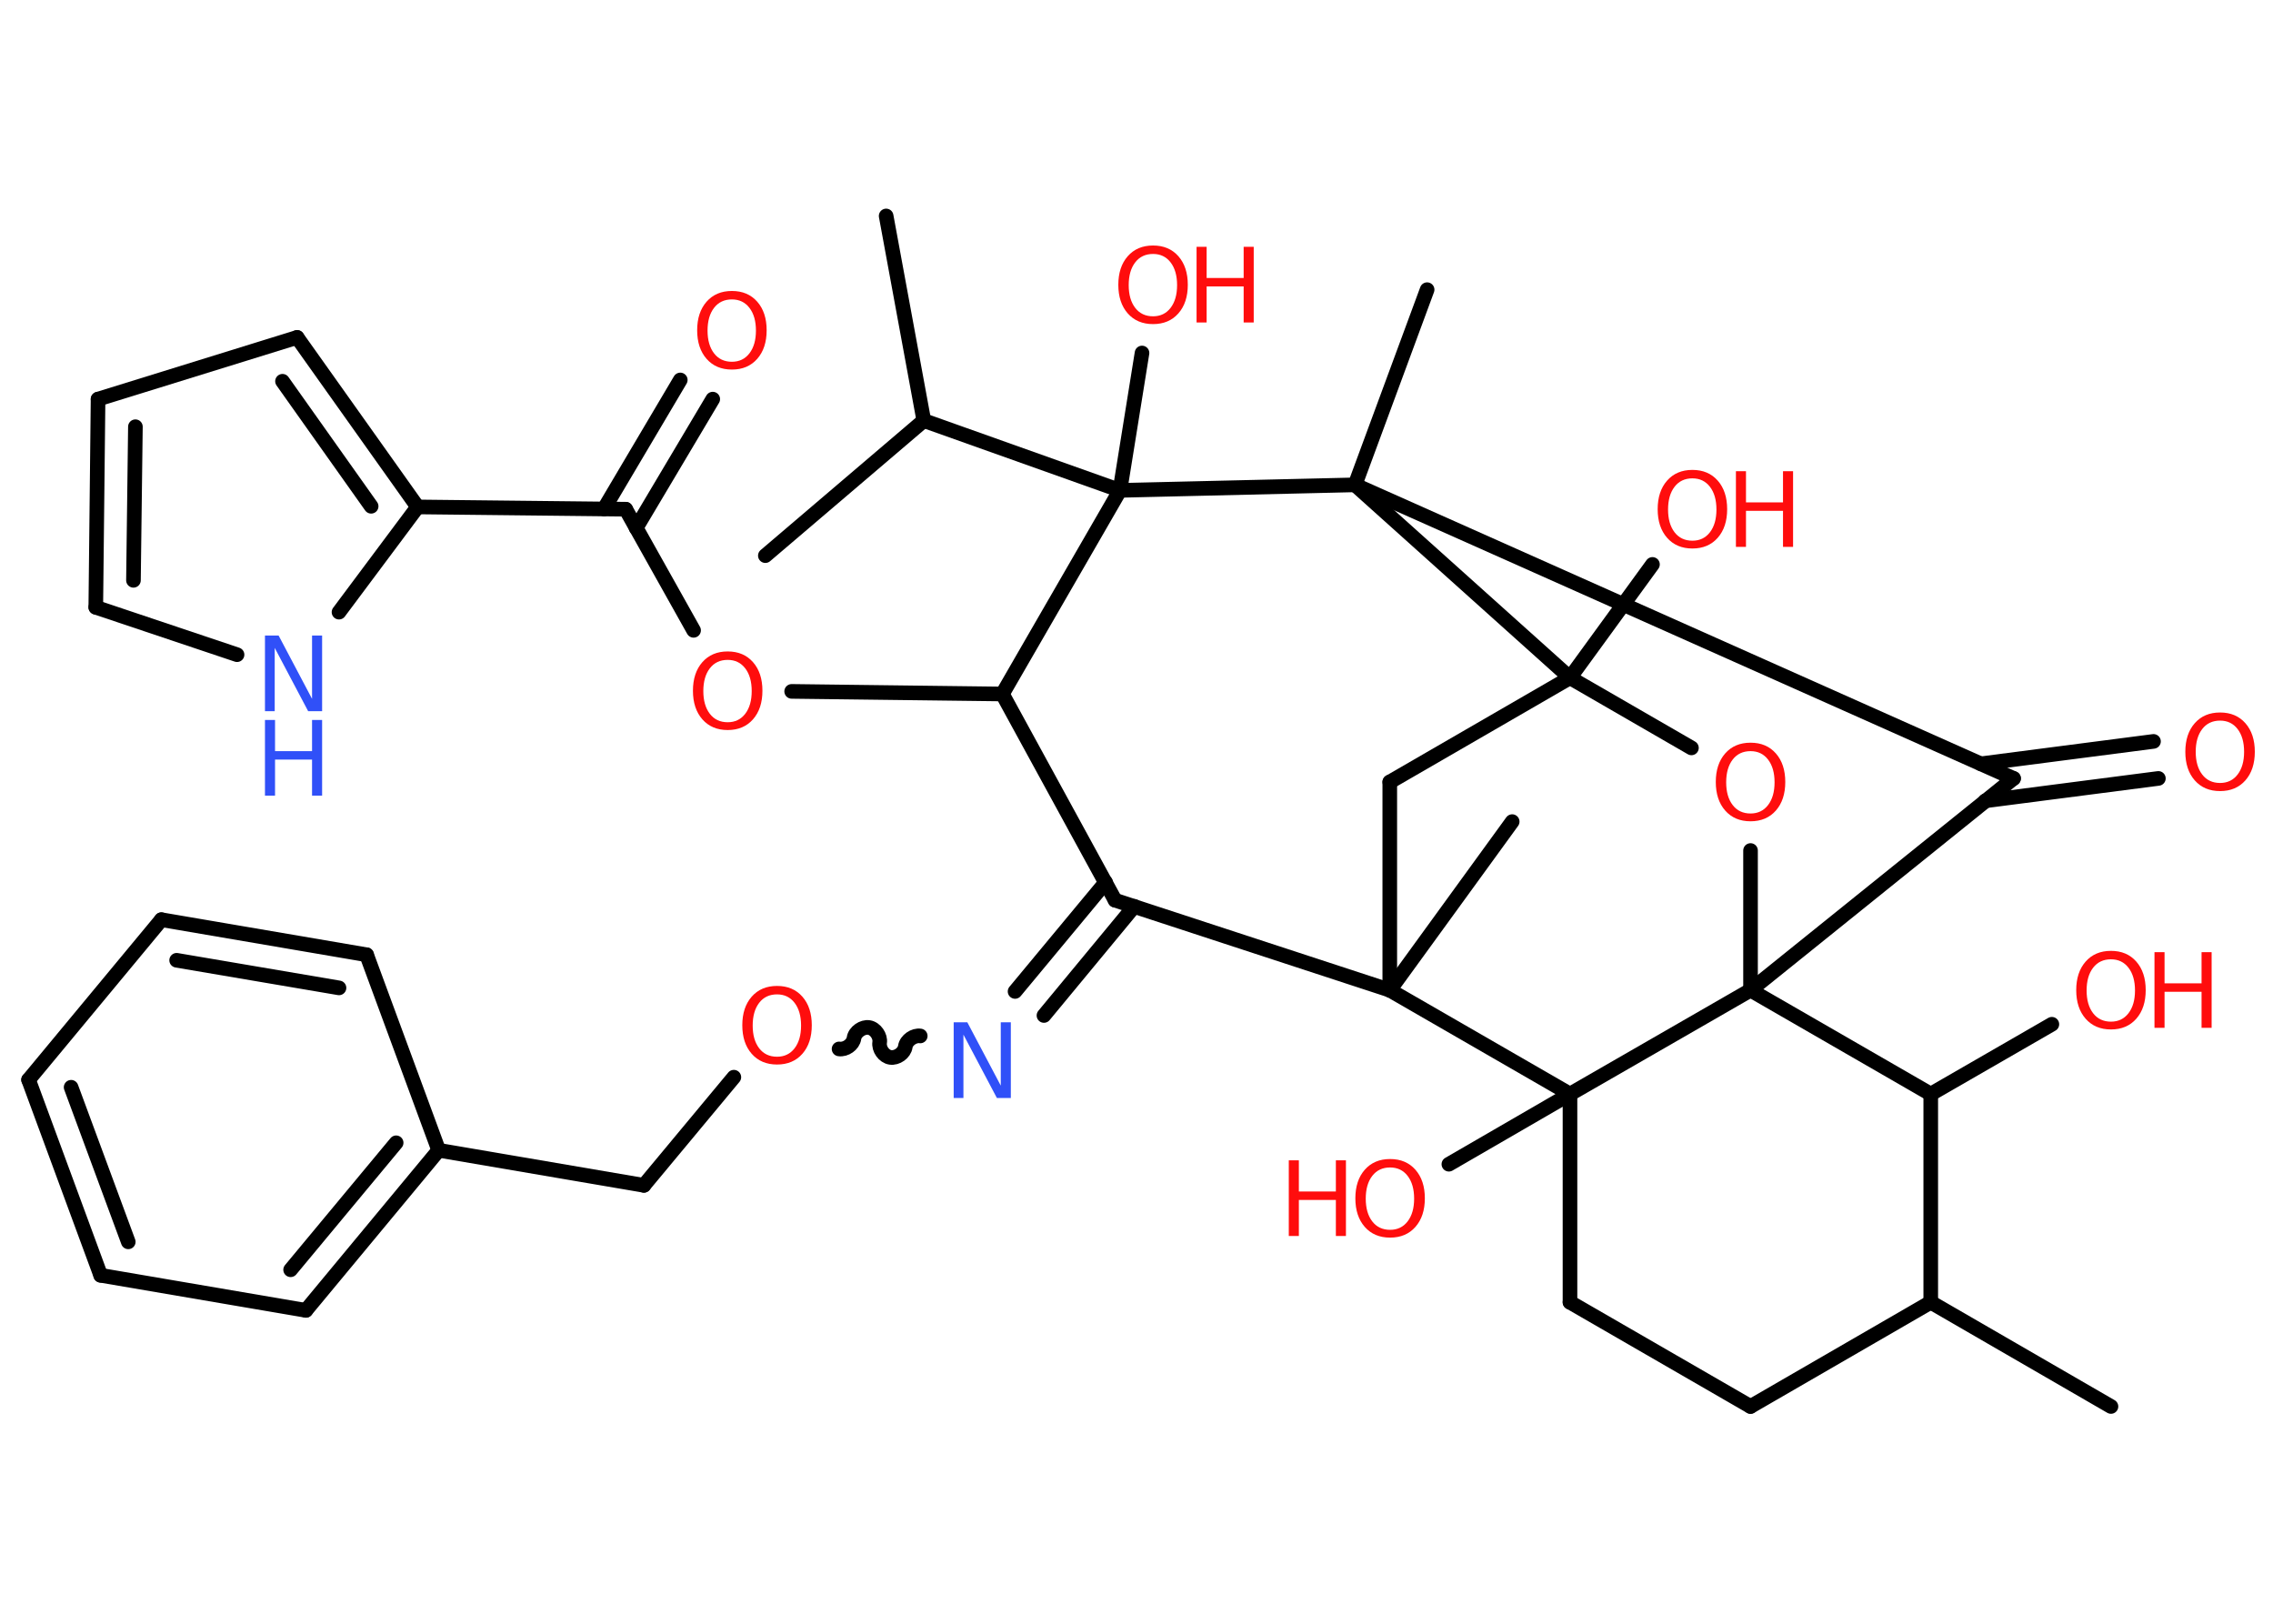<?xml version='1.0' encoding='UTF-8'?>
<!DOCTYPE svg PUBLIC "-//W3C//DTD SVG 1.1//EN" "http://www.w3.org/Graphics/SVG/1.1/DTD/svg11.dtd">
<svg version='1.2' xmlns='http://www.w3.org/2000/svg' xmlns:xlink='http://www.w3.org/1999/xlink' width='70.0mm' height='50.0mm' viewBox='0 0 70.0 50.0'>
  <desc>Generated by the Chemistry Development Kit (http://github.com/cdk)</desc>
  <g stroke-linecap='round' stroke-linejoin='round' stroke='#000000' stroke-width='.45' fill='#FF0D0D'>
    <rect x='.0' y='.0' width='70.0' height='50.0' fill='#FFFFFF' stroke='none'/>
    <g id='mol1' class='mol'>
      <line id='mol1bnd1' class='bond' x1='65.01' y1='43.31' x2='59.46' y2='40.1'/>
      <line id='mol1bnd2' class='bond' x1='59.46' y1='40.1' x2='53.91' y2='43.31'/>
      <line id='mol1bnd3' class='bond' x1='53.91' y1='43.31' x2='48.35' y2='40.1'/>
      <line id='mol1bnd4' class='bond' x1='48.35' y1='40.1' x2='48.35' y2='33.69'/>
      <line id='mol1bnd5' class='bond' x1='48.35' y1='33.69' x2='44.62' y2='35.85'/>
      <line id='mol1bnd6' class='bond' x1='48.35' y1='33.69' x2='42.8' y2='30.49'/>
      <line id='mol1bnd7' class='bond' x1='42.8' y1='30.49' x2='46.57' y2='25.3'/>
      <line id='mol1bnd8' class='bond' x1='42.8' y1='30.49' x2='42.8' y2='24.08'/>
      <line id='mol1bnd9' class='bond' x1='42.8' y1='24.08' x2='48.35' y2='20.87'/>
      <line id='mol1bnd10' class='bond' x1='48.35' y1='20.87' x2='50.89' y2='17.38'/>
      <line id='mol1bnd11' class='bond' x1='48.35' y1='20.87' x2='52.09' y2='23.03'/>
      <line id='mol1bnd12' class='bond' x1='53.91' y1='26.19' x2='53.91' y2='30.49'/>
      <line id='mol1bnd13' class='bond' x1='48.35' y1='33.69' x2='53.91' y2='30.49'/>
      <line id='mol1bnd14' class='bond' x1='53.91' y1='30.49' x2='62.01' y2='23.97'/>
      <g id='mol1bnd15' class='bond'>
        <line x1='61.0' y1='23.52' x2='66.32' y2='22.83'/>
        <line x1='61.14' y1='24.66' x2='66.47' y2='23.97'/>
      </g>
      <line id='mol1bnd16' class='bond' x1='62.01' y1='23.97' x2='41.73' y2='14.93'/>
      <line id='mol1bnd17' class='bond' x1='48.35' y1='20.87' x2='41.73' y2='14.93'/>
      <line id='mol1bnd18' class='bond' x1='41.73' y1='14.93' x2='43.95' y2='8.92'/>
      <line id='mol1bnd19' class='bond' x1='41.73' y1='14.93' x2='34.49' y2='15.1'/>
      <line id='mol1bnd20' class='bond' x1='34.49' y1='15.1' x2='35.17' y2='10.87'/>
      <line id='mol1bnd21' class='bond' x1='34.49' y1='15.1' x2='28.45' y2='12.95'/>
      <line id='mol1bnd22' class='bond' x1='28.45' y1='12.95' x2='27.29' y2='6.65'/>
      <line id='mol1bnd23' class='bond' x1='28.45' y1='12.95' x2='23.57' y2='17.11'/>
      <line id='mol1bnd24' class='bond' x1='34.49' y1='15.1' x2='30.87' y2='21.37'/>
      <line id='mol1bnd25' class='bond' x1='30.87' y1='21.37' x2='24.38' y2='21.29'/>
      <line id='mol1bnd26' class='bond' x1='21.36' y1='19.41' x2='19.27' y2='15.68'/>
      <g id='mol1bnd27' class='bond'>
        <line x1='18.6' y1='15.67' x2='20.95' y2='11.7'/>
        <line x1='19.59' y1='16.26' x2='21.95' y2='12.29'/>
      </g>
      <line id='mol1bnd28' class='bond' x1='19.27' y1='15.68' x2='12.86' y2='15.61'/>
      <g id='mol1bnd29' class='bond'>
        <line x1='12.86' y1='15.61' x2='9.15' y2='10.39'/>
        <line x1='11.43' y1='15.59' x2='8.7' y2='11.74'/>
      </g>
      <line id='mol1bnd30' class='bond' x1='9.15' y1='10.39' x2='3.02' y2='12.29'/>
      <g id='mol1bnd31' class='bond'>
        <line x1='3.02' y1='12.29' x2='2.95' y2='18.7'/>
        <line x1='4.17' y1='13.14' x2='4.11' y2='17.87'/>
      </g>
      <line id='mol1bnd32' class='bond' x1='2.95' y1='18.7' x2='7.3' y2='20.16'/>
      <line id='mol1bnd33' class='bond' x1='12.86' y1='15.61' x2='10.44' y2='18.85'/>
      <line id='mol1bnd34' class='bond' x1='30.87' y1='21.37' x2='34.34' y2='27.72'/>
      <line id='mol1bnd35' class='bond' x1='42.8' y1='30.49' x2='34.34' y2='27.72'/>
      <g id='mol1bnd36' class='bond'>
        <line x1='34.93' y1='27.91' x2='32.15' y2='31.27'/>
        <line x1='34.05' y1='27.17' x2='31.26' y2='30.53'/>
      </g>
      <path id='mol1bnd37' class='bond' d='M25.84 32.3c.2 .03 .43 -.13 .46 -.33c.03 -.2 .27 -.36 .46 -.33c.2 .03 .36 .27 .33 .46c-.03 .2 .13 .43 .33 .46c.2 .03 .43 -.13 .46 -.33c.03 -.2 .27 -.36 .46 -.33' fill='none' stroke='#000000' stroke-width='.45'/>
      <line id='mol1bnd38' class='bond' x1='22.6' y1='33.17' x2='19.83' y2='36.5'/>
      <line id='mol1bnd39' class='bond' x1='19.83' y1='36.5' x2='13.51' y2='35.42'/>
      <g id='mol1bnd40' class='bond'>
        <line x1='9.42' y1='40.35' x2='13.51' y2='35.42'/>
        <line x1='8.95' y1='39.1' x2='12.2' y2='35.19'/>
      </g>
      <line id='mol1bnd41' class='bond' x1='9.42' y1='40.35' x2='3.1' y2='39.27'/>
      <g id='mol1bnd42' class='bond'>
        <line x1='.88' y1='33.25' x2='3.1' y2='39.27'/>
        <line x1='2.19' y1='33.48' x2='3.95' y2='38.24'/>
      </g>
      <line id='mol1bnd43' class='bond' x1='.88' y1='33.25' x2='4.97' y2='28.32'/>
      <g id='mol1bnd44' class='bond'>
        <line x1='11.29' y1='29.4' x2='4.97' y2='28.32'/>
        <line x1='10.44' y1='30.42' x2='5.44' y2='29.57'/>
      </g>
      <line id='mol1bnd45' class='bond' x1='13.51' y1='35.42' x2='11.29' y2='29.4'/>
      <line id='mol1bnd46' class='bond' x1='53.91' y1='30.49' x2='59.46' y2='33.69'/>
      <line id='mol1bnd47' class='bond' x1='59.46' y1='40.1' x2='59.46' y2='33.69'/>
      <line id='mol1bnd48' class='bond' x1='59.46' y1='33.69' x2='63.19' y2='31.54'/>
      <g id='mol1atm6' class='atom'>
        <path d='M42.81 35.95q-.35 .0 -.55 .26q-.2 .26 -.2 .7q.0 .44 .2 .7q.2 .26 .55 .26q.34 .0 .54 -.26q.2 -.26 .2 -.7q.0 -.44 -.2 -.7q-.2 -.26 -.54 -.26zM42.81 35.69q.49 .0 .78 .33q.29 .33 .29 .88q.0 .55 -.29 .88q-.29 .33 -.78 .33q-.49 .0 -.78 -.33q-.29 -.33 -.29 -.88q.0 -.55 .29 -.88q.29 -.33 .78 -.33z' stroke='none'/>
        <path d='M39.69 35.73h.31v.96h1.14v-.96h.31v2.33h-.31v-1.11h-1.14v1.11h-.31v-2.33z' stroke='none'/>
      </g>
      <g id='mol1atm11' class='atom'>
        <path d='M52.12 14.73q-.35 .0 -.55 .26q-.2 .26 -.2 .7q.0 .44 .2 .7q.2 .26 .55 .26q.34 .0 .54 -.26q.2 -.26 .2 -.7q.0 -.44 -.2 -.7q-.2 -.26 -.54 -.26zM52.12 14.47q.49 .0 .78 .33q.29 .33 .29 .88q.0 .55 -.29 .88q-.29 .33 -.78 .33q-.49 .0 -.78 -.33q-.29 -.33 -.29 -.88q.0 -.55 .29 -.88q.29 -.33 .78 -.33z' stroke='none'/>
        <path d='M53.46 14.51h.31v.96h1.14v-.96h.31v2.33h-.31v-1.11h-1.14v1.11h-.31v-2.33z' stroke='none'/>
      </g>
      <path id='mol1atm12' class='atom' d='M53.91 23.13q-.35 .0 -.55 .26q-.2 .26 -.2 .7q.0 .44 .2 .7q.2 .26 .55 .26q.34 .0 .54 -.26q.2 -.26 .2 -.7q.0 -.44 -.2 -.7q-.2 -.26 -.54 -.26zM53.91 22.87q.49 .0 .78 .33q.29 .33 .29 .88q.0 .55 -.29 .88q-.29 .33 -.78 .33q-.49 .0 -.78 -.33q-.29 -.33 -.29 -.88q.0 -.55 .29 -.88q.29 -.33 .78 -.33z' stroke='none'/>
      <path id='mol1atm15' class='atom' d='M68.37 22.19q-.35 .0 -.55 .26q-.2 .26 -.2 .7q.0 .44 .2 .7q.2 .26 .55 .26q.34 .0 .54 -.26q.2 -.26 .2 -.7q.0 -.44 -.2 -.7q-.2 -.26 -.54 -.26zM68.37 21.94q.49 .0 .78 .33q.29 .33 .29 .88q.0 .55 -.29 .88q-.29 .33 -.78 .33q-.49 .0 -.78 -.33q-.29 -.33 -.29 -.88q.0 -.55 .29 -.88q.29 -.33 .78 -.33z' stroke='none'/>
      <g id='mol1atm19' class='atom'>
        <path d='M35.51 7.82q-.35 .0 -.55 .26q-.2 .26 -.2 .7q.0 .44 .2 .7q.2 .26 .55 .26q.34 .0 .54 -.26q.2 -.26 .2 -.7q.0 -.44 -.2 -.7q-.2 -.26 -.54 -.26zM35.51 7.56q.49 .0 .78 .33q.29 .33 .29 .88q.0 .55 -.29 .88q-.29 .33 -.78 .33q-.49 .0 -.78 -.33q-.29 -.33 -.29 -.88q.0 -.55 .29 -.88q.29 -.33 .78 -.33z' stroke='none'/>
        <path d='M36.85 7.6h.31v.96h1.14v-.96h.31v2.33h-.31v-1.11h-1.14v1.11h-.31v-2.33z' stroke='none'/>
      </g>
      <path id='mol1atm24' class='atom' d='M22.41 20.32q-.35 .0 -.55 .26q-.2 .26 -.2 .7q.0 .44 .2 .7q.2 .26 .55 .26q.34 .0 .54 -.26q.2 -.26 .2 -.7q.0 -.44 -.2 -.7q-.2 -.26 -.54 -.26zM22.41 20.06q.49 .0 .78 .33q.29 .33 .29 .88q.0 .55 -.29 .88q-.29 .33 -.78 .33q-.49 .0 -.78 -.33q-.29 -.33 -.29 -.88q.0 -.55 .29 -.88q.29 -.33 .78 -.33z' stroke='none'/>
      <path id='mol1atm26' class='atom' d='M22.54 9.22q-.35 .0 -.55 .26q-.2 .26 -.2 .7q.0 .44 .2 .7q.2 .26 .55 .26q.34 .0 .54 -.26q.2 -.26 .2 -.7q.0 -.44 -.2 -.7q-.2 -.26 -.54 -.26zM22.54 8.96q.49 .0 .78 .33q.29 .33 .29 .88q.0 .55 -.29 .88q-.29 .33 -.78 .33q-.49 .0 -.78 -.33q-.29 -.33 -.29 -.88q.0 -.55 .29 -.88q.29 -.33 .78 -.33z' stroke='none'/>
      <g id='mol1atm31' class='atom'>
        <path d='M8.16 19.57h.42l1.03 1.95v-1.95h.31v2.33h-.43l-1.03 -1.95v1.95h-.3v-2.33z' stroke='none' fill='#3050F8'/>
        <path d='M8.16 22.17h.31v.96h1.14v-.96h.31v2.33h-.31v-1.11h-1.14v1.11h-.31v-2.33z' stroke='none' fill='#3050F8'/>
      </g>
      <path id='mol1atm33' class='atom' d='M29.37 31.48h.42l1.03 1.95v-1.95h.31v2.33h-.43l-1.03 -1.95v1.95h-.3v-2.33z' stroke='none' fill='#3050F8'/>
      <path id='mol1atm34' class='atom' d='M23.93 30.62q-.35 .0 -.55 .26q-.2 .26 -.2 .7q.0 .44 .2 .7q.2 .26 .55 .26q.34 .0 .54 -.26q.2 -.26 .2 -.7q.0 -.44 -.2 -.7q-.2 -.26 -.54 -.26zM23.93 30.36q.49 .0 .78 .33q.29 .33 .29 .88q.0 .55 -.29 .88q-.29 .33 -.78 .33q-.49 .0 -.78 -.33q-.29 -.33 -.29 -.88q.0 -.55 .29 -.88q.29 -.33 .78 -.33z' stroke='none'/>
      <g id='mol1atm43' class='atom'>
        <path d='M65.01 29.54q-.35 .0 -.55 .26q-.2 .26 -.2 .7q.0 .44 .2 .7q.2 .26 .55 .26q.34 .0 .54 -.26q.2 -.26 .2 -.7q.0 -.44 -.2 -.7q-.2 -.26 -.54 -.26zM65.01 29.28q.49 .0 .78 .33q.29 .33 .29 .88q.0 .55 -.29 .88q-.29 .33 -.78 .33q-.49 .0 -.78 -.33q-.29 -.33 -.29 -.88q.0 -.55 .29 -.88q.29 -.33 .78 -.33z' stroke='none'/>
        <path d='M66.35 29.32h.31v.96h1.14v-.96h.31v2.33h-.31v-1.11h-1.14v1.11h-.31v-2.33z' stroke='none'/>
      </g>
    </g>
  </g>
</svg>
